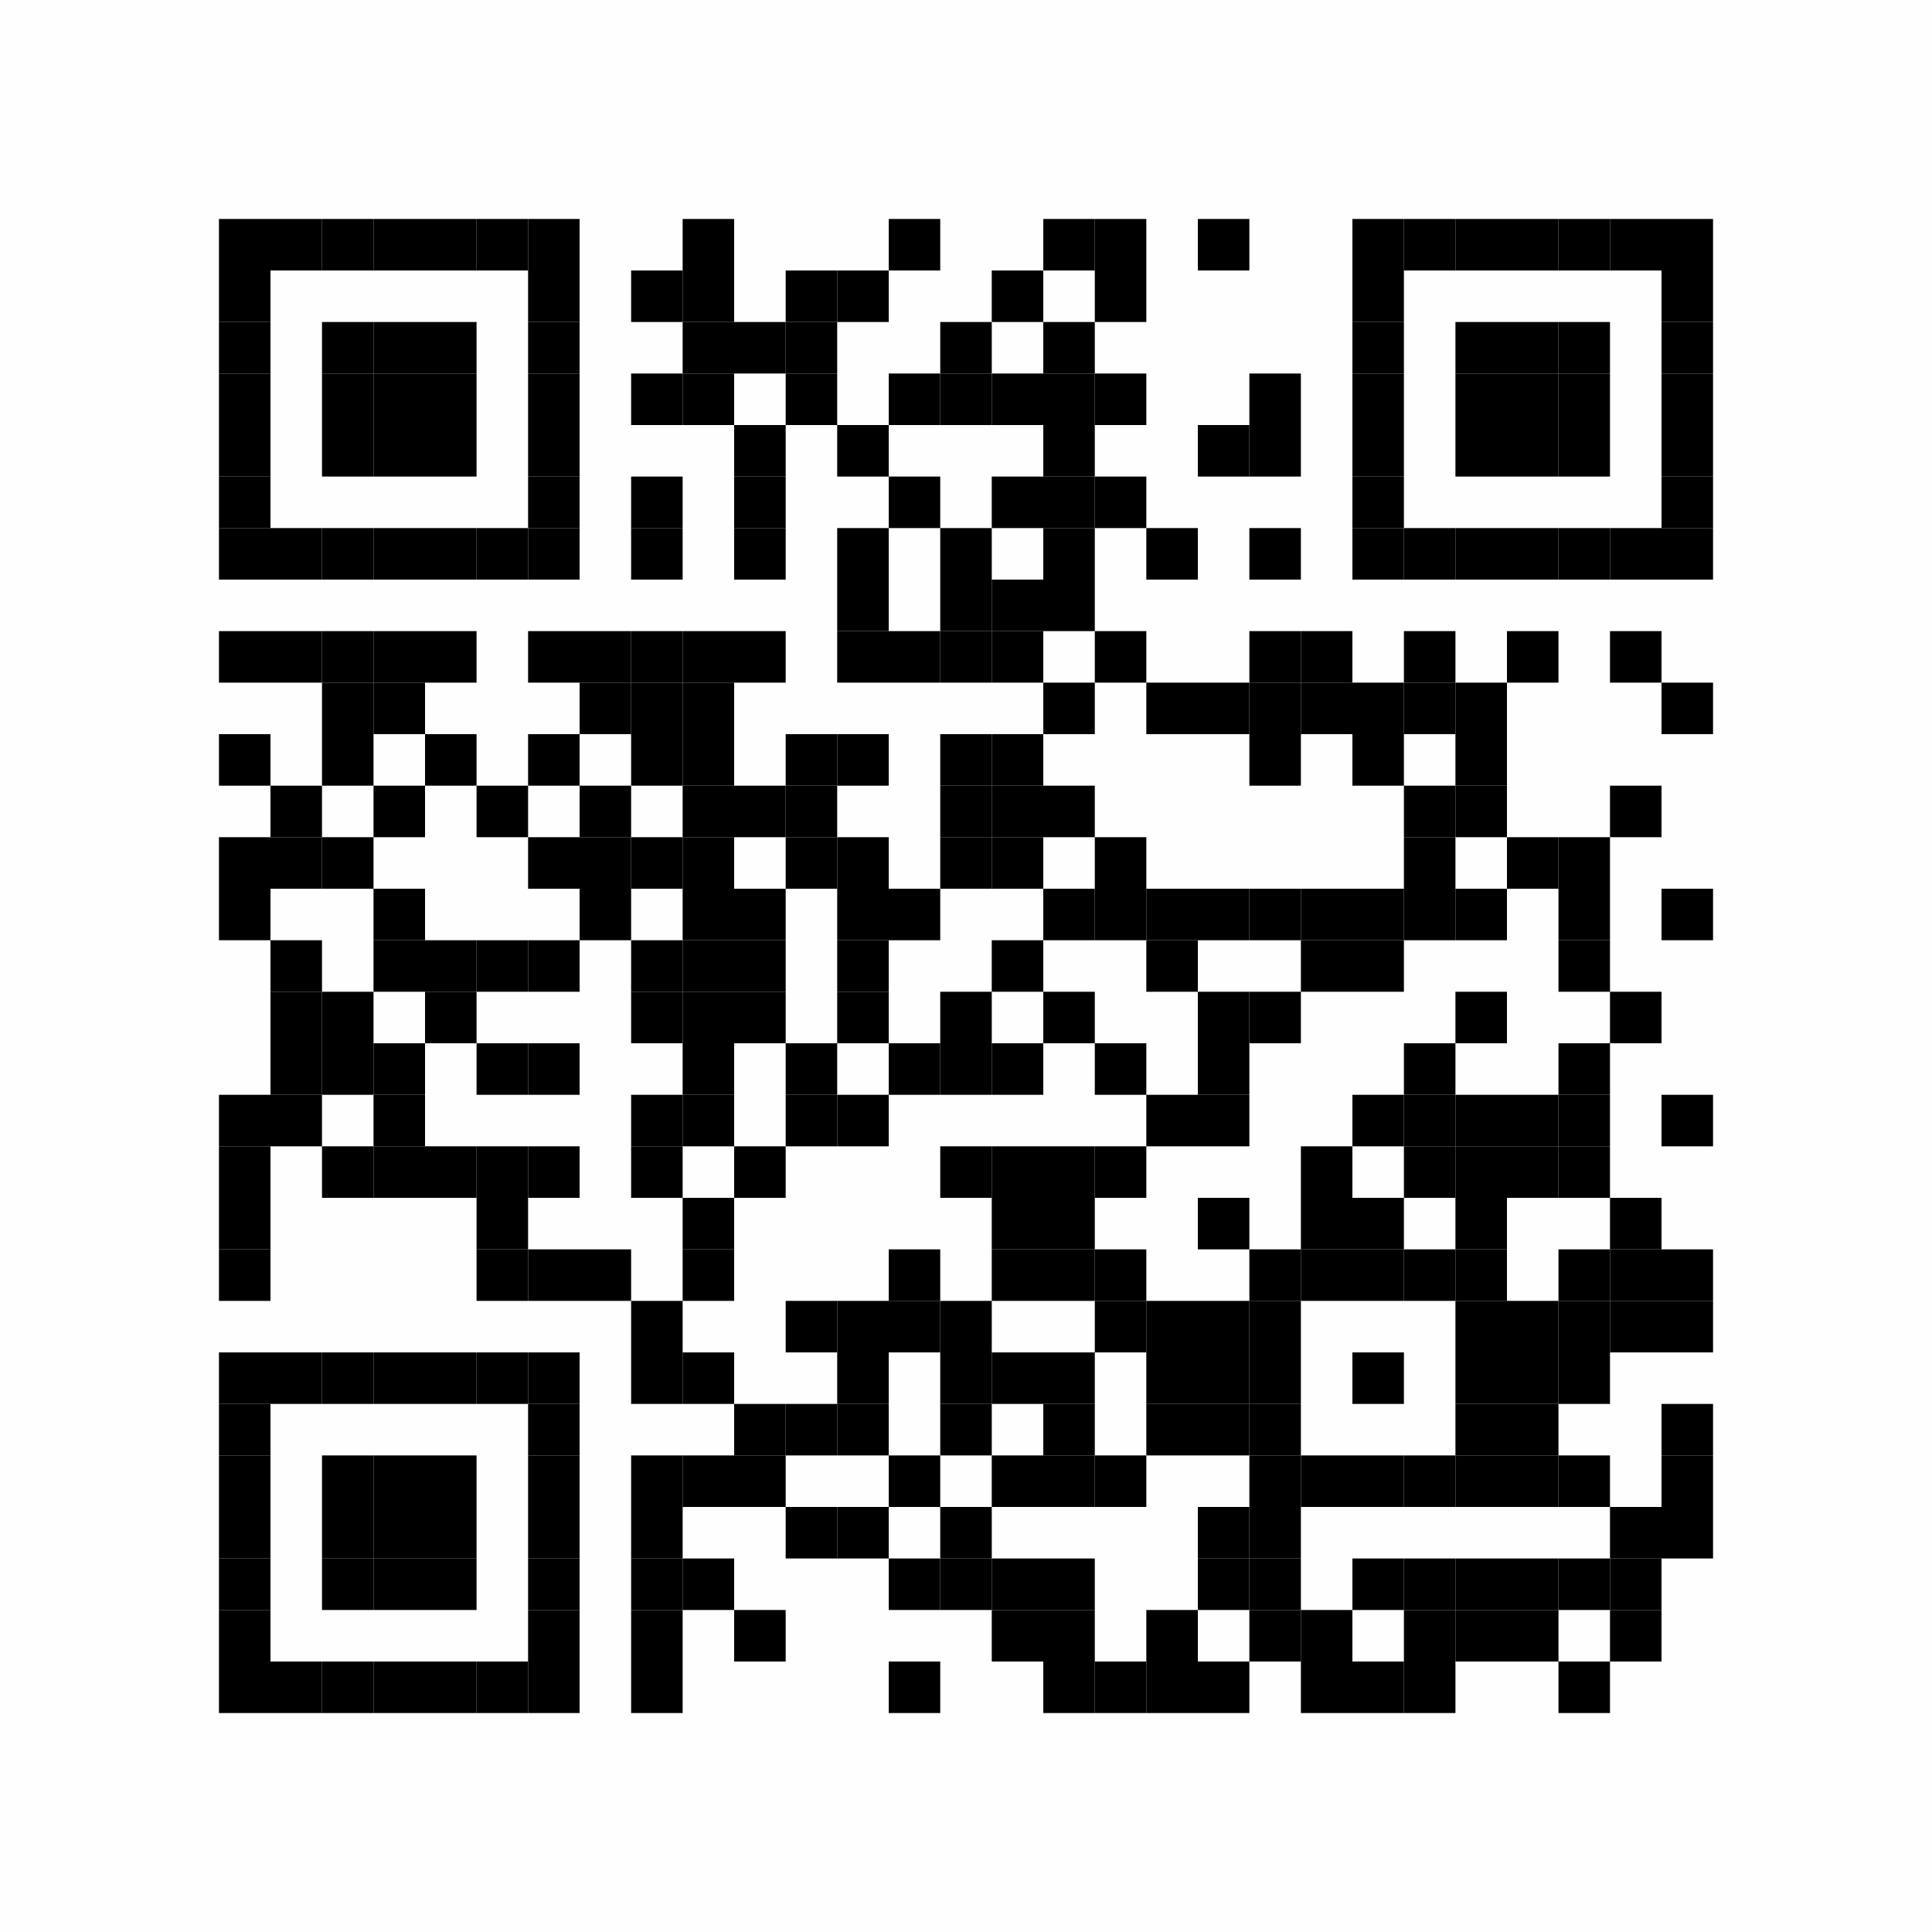 <?xml version="1.0" encoding="UTF-8"?>
<svg xmlns="http://www.w3.org/2000/svg" xmlns:xlink="http://www.w3.org/1999/xlink" version="1.1" width="600px" height="600px"><defs><rect id="r0" width="16" height="16" fill="#000000"/></defs><rect x="0" y="0" width="600" height="600" fill="#fefefe"/><use x="68" y="68" xlink:href="#r0"/><use x="84" y="68" xlink:href="#r0"/><use x="100" y="68" xlink:href="#r0"/><use x="116" y="68" xlink:href="#r0"/><use x="132" y="68" xlink:href="#r0"/><use x="148" y="68" xlink:href="#r0"/><use x="164" y="68" xlink:href="#r0"/><use x="212" y="68" xlink:href="#r0"/><use x="276" y="68" xlink:href="#r0"/><use x="324" y="68" xlink:href="#r0"/><use x="340" y="68" xlink:href="#r0"/><use x="372" y="68" xlink:href="#r0"/><use x="420" y="68" xlink:href="#r0"/><use x="436" y="68" xlink:href="#r0"/><use x="452" y="68" xlink:href="#r0"/><use x="468" y="68" xlink:href="#r0"/><use x="484" y="68" xlink:href="#r0"/><use x="500" y="68" xlink:href="#r0"/><use x="516" y="68" xlink:href="#r0"/><use x="68" y="84" xlink:href="#r0"/><use x="164" y="84" xlink:href="#r0"/><use x="196" y="84" xlink:href="#r0"/><use x="212" y="84" xlink:href="#r0"/><use x="244" y="84" xlink:href="#r0"/><use x="260" y="84" xlink:href="#r0"/><use x="308" y="84" xlink:href="#r0"/><use x="340" y="84" xlink:href="#r0"/><use x="420" y="84" xlink:href="#r0"/><use x="516" y="84" xlink:href="#r0"/><use x="68" y="100" xlink:href="#r0"/><use x="100" y="100" xlink:href="#r0"/><use x="116" y="100" xlink:href="#r0"/><use x="132" y="100" xlink:href="#r0"/><use x="164" y="100" xlink:href="#r0"/><use x="212" y="100" xlink:href="#r0"/><use x="228" y="100" xlink:href="#r0"/><use x="244" y="100" xlink:href="#r0"/><use x="292" y="100" xlink:href="#r0"/><use x="324" y="100" xlink:href="#r0"/><use x="420" y="100" xlink:href="#r0"/><use x="452" y="100" xlink:href="#r0"/><use x="468" y="100" xlink:href="#r0"/><use x="484" y="100" xlink:href="#r0"/><use x="516" y="100" xlink:href="#r0"/><use x="68" y="116" xlink:href="#r0"/><use x="100" y="116" xlink:href="#r0"/><use x="116" y="116" xlink:href="#r0"/><use x="132" y="116" xlink:href="#r0"/><use x="164" y="116" xlink:href="#r0"/><use x="196" y="116" xlink:href="#r0"/><use x="212" y="116" xlink:href="#r0"/><use x="244" y="116" xlink:href="#r0"/><use x="276" y="116" xlink:href="#r0"/><use x="292" y="116" xlink:href="#r0"/><use x="308" y="116" xlink:href="#r0"/><use x="324" y="116" xlink:href="#r0"/><use x="340" y="116" xlink:href="#r0"/><use x="388" y="116" xlink:href="#r0"/><use x="420" y="116" xlink:href="#r0"/><use x="452" y="116" xlink:href="#r0"/><use x="468" y="116" xlink:href="#r0"/><use x="484" y="116" xlink:href="#r0"/><use x="516" y="116" xlink:href="#r0"/><use x="68" y="132" xlink:href="#r0"/><use x="100" y="132" xlink:href="#r0"/><use x="116" y="132" xlink:href="#r0"/><use x="132" y="132" xlink:href="#r0"/><use x="164" y="132" xlink:href="#r0"/><use x="228" y="132" xlink:href="#r0"/><use x="260" y="132" xlink:href="#r0"/><use x="324" y="132" xlink:href="#r0"/><use x="372" y="132" xlink:href="#r0"/><use x="388" y="132" xlink:href="#r0"/><use x="420" y="132" xlink:href="#r0"/><use x="452" y="132" xlink:href="#r0"/><use x="468" y="132" xlink:href="#r0"/><use x="484" y="132" xlink:href="#r0"/><use x="516" y="132" xlink:href="#r0"/><use x="68" y="148" xlink:href="#r0"/><use x="164" y="148" xlink:href="#r0"/><use x="196" y="148" xlink:href="#r0"/><use x="228" y="148" xlink:href="#r0"/><use x="276" y="148" xlink:href="#r0"/><use x="308" y="148" xlink:href="#r0"/><use x="324" y="148" xlink:href="#r0"/><use x="340" y="148" xlink:href="#r0"/><use x="420" y="148" xlink:href="#r0"/><use x="516" y="148" xlink:href="#r0"/><use x="68" y="164" xlink:href="#r0"/><use x="84" y="164" xlink:href="#r0"/><use x="100" y="164" xlink:href="#r0"/><use x="116" y="164" xlink:href="#r0"/><use x="132" y="164" xlink:href="#r0"/><use x="148" y="164" xlink:href="#r0"/><use x="164" y="164" xlink:href="#r0"/><use x="196" y="164" xlink:href="#r0"/><use x="228" y="164" xlink:href="#r0"/><use x="260" y="164" xlink:href="#r0"/><use x="292" y="164" xlink:href="#r0"/><use x="324" y="164" xlink:href="#r0"/><use x="356" y="164" xlink:href="#r0"/><use x="388" y="164" xlink:href="#r0"/><use x="420" y="164" xlink:href="#r0"/><use x="436" y="164" xlink:href="#r0"/><use x="452" y="164" xlink:href="#r0"/><use x="468" y="164" xlink:href="#r0"/><use x="484" y="164" xlink:href="#r0"/><use x="500" y="164" xlink:href="#r0"/><use x="516" y="164" xlink:href="#r0"/><use x="260" y="180" xlink:href="#r0"/><use x="292" y="180" xlink:href="#r0"/><use x="308" y="180" xlink:href="#r0"/><use x="324" y="180" xlink:href="#r0"/><use x="68" y="196" xlink:href="#r0"/><use x="84" y="196" xlink:href="#r0"/><use x="100" y="196" xlink:href="#r0"/><use x="116" y="196" xlink:href="#r0"/><use x="132" y="196" xlink:href="#r0"/><use x="164" y="196" xlink:href="#r0"/><use x="180" y="196" xlink:href="#r0"/><use x="196" y="196" xlink:href="#r0"/><use x="212" y="196" xlink:href="#r0"/><use x="228" y="196" xlink:href="#r0"/><use x="260" y="196" xlink:href="#r0"/><use x="276" y="196" xlink:href="#r0"/><use x="292" y="196" xlink:href="#r0"/><use x="308" y="196" xlink:href="#r0"/><use x="340" y="196" xlink:href="#r0"/><use x="388" y="196" xlink:href="#r0"/><use x="404" y="196" xlink:href="#r0"/><use x="436" y="196" xlink:href="#r0"/><use x="468" y="196" xlink:href="#r0"/><use x="500" y="196" xlink:href="#r0"/><use x="100" y="212" xlink:href="#r0"/><use x="116" y="212" xlink:href="#r0"/><use x="180" y="212" xlink:href="#r0"/><use x="196" y="212" xlink:href="#r0"/><use x="212" y="212" xlink:href="#r0"/><use x="324" y="212" xlink:href="#r0"/><use x="356" y="212" xlink:href="#r0"/><use x="372" y="212" xlink:href="#r0"/><use x="388" y="212" xlink:href="#r0"/><use x="404" y="212" xlink:href="#r0"/><use x="420" y="212" xlink:href="#r0"/><use x="436" y="212" xlink:href="#r0"/><use x="452" y="212" xlink:href="#r0"/><use x="516" y="212" xlink:href="#r0"/><use x="68" y="228" xlink:href="#r0"/><use x="100" y="228" xlink:href="#r0"/><use x="132" y="228" xlink:href="#r0"/><use x="164" y="228" xlink:href="#r0"/><use x="196" y="228" xlink:href="#r0"/><use x="212" y="228" xlink:href="#r0"/><use x="244" y="228" xlink:href="#r0"/><use x="260" y="228" xlink:href="#r0"/><use x="292" y="228" xlink:href="#r0"/><use x="308" y="228" xlink:href="#r0"/><use x="388" y="228" xlink:href="#r0"/><use x="420" y="228" xlink:href="#r0"/><use x="452" y="228" xlink:href="#r0"/><use x="84" y="244" xlink:href="#r0"/><use x="116" y="244" xlink:href="#r0"/><use x="148" y="244" xlink:href="#r0"/><use x="180" y="244" xlink:href="#r0"/><use x="212" y="244" xlink:href="#r0"/><use x="228" y="244" xlink:href="#r0"/><use x="244" y="244" xlink:href="#r0"/><use x="292" y="244" xlink:href="#r0"/><use x="308" y="244" xlink:href="#r0"/><use x="324" y="244" xlink:href="#r0"/><use x="436" y="244" xlink:href="#r0"/><use x="452" y="244" xlink:href="#r0"/><use x="500" y="244" xlink:href="#r0"/><use x="68" y="260" xlink:href="#r0"/><use x="84" y="260" xlink:href="#r0"/><use x="100" y="260" xlink:href="#r0"/><use x="164" y="260" xlink:href="#r0"/><use x="180" y="260" xlink:href="#r0"/><use x="196" y="260" xlink:href="#r0"/><use x="212" y="260" xlink:href="#r0"/><use x="244" y="260" xlink:href="#r0"/><use x="260" y="260" xlink:href="#r0"/><use x="292" y="260" xlink:href="#r0"/><use x="308" y="260" xlink:href="#r0"/><use x="340" y="260" xlink:href="#r0"/><use x="436" y="260" xlink:href="#r0"/><use x="468" y="260" xlink:href="#r0"/><use x="484" y="260" xlink:href="#r0"/><use x="68" y="276" xlink:href="#r0"/><use x="116" y="276" xlink:href="#r0"/><use x="180" y="276" xlink:href="#r0"/><use x="212" y="276" xlink:href="#r0"/><use x="228" y="276" xlink:href="#r0"/><use x="260" y="276" xlink:href="#r0"/><use x="276" y="276" xlink:href="#r0"/><use x="324" y="276" xlink:href="#r0"/><use x="340" y="276" xlink:href="#r0"/><use x="356" y="276" xlink:href="#r0"/><use x="372" y="276" xlink:href="#r0"/><use x="388" y="276" xlink:href="#r0"/><use x="404" y="276" xlink:href="#r0"/><use x="420" y="276" xlink:href="#r0"/><use x="436" y="276" xlink:href="#r0"/><use x="452" y="276" xlink:href="#r0"/><use x="484" y="276" xlink:href="#r0"/><use x="516" y="276" xlink:href="#r0"/><use x="84" y="292" xlink:href="#r0"/><use x="116" y="292" xlink:href="#r0"/><use x="132" y="292" xlink:href="#r0"/><use x="148" y="292" xlink:href="#r0"/><use x="164" y="292" xlink:href="#r0"/><use x="196" y="292" xlink:href="#r0"/><use x="212" y="292" xlink:href="#r0"/><use x="228" y="292" xlink:href="#r0"/><use x="260" y="292" xlink:href="#r0"/><use x="308" y="292" xlink:href="#r0"/><use x="356" y="292" xlink:href="#r0"/><use x="404" y="292" xlink:href="#r0"/><use x="420" y="292" xlink:href="#r0"/><use x="484" y="292" xlink:href="#r0"/><use x="84" y="308" xlink:href="#r0"/><use x="100" y="308" xlink:href="#r0"/><use x="132" y="308" xlink:href="#r0"/><use x="196" y="308" xlink:href="#r0"/><use x="212" y="308" xlink:href="#r0"/><use x="228" y="308" xlink:href="#r0"/><use x="260" y="308" xlink:href="#r0"/><use x="292" y="308" xlink:href="#r0"/><use x="324" y="308" xlink:href="#r0"/><use x="372" y="308" xlink:href="#r0"/><use x="388" y="308" xlink:href="#r0"/><use x="452" y="308" xlink:href="#r0"/><use x="500" y="308" xlink:href="#r0"/><use x="84" y="324" xlink:href="#r0"/><use x="100" y="324" xlink:href="#r0"/><use x="116" y="324" xlink:href="#r0"/><use x="148" y="324" xlink:href="#r0"/><use x="164" y="324" xlink:href="#r0"/><use x="212" y="324" xlink:href="#r0"/><use x="244" y="324" xlink:href="#r0"/><use x="276" y="324" xlink:href="#r0"/><use x="292" y="324" xlink:href="#r0"/><use x="308" y="324" xlink:href="#r0"/><use x="340" y="324" xlink:href="#r0"/><use x="372" y="324" xlink:href="#r0"/><use x="436" y="324" xlink:href="#r0"/><use x="484" y="324" xlink:href="#r0"/><use x="68" y="340" xlink:href="#r0"/><use x="84" y="340" xlink:href="#r0"/><use x="116" y="340" xlink:href="#r0"/><use x="196" y="340" xlink:href="#r0"/><use x="212" y="340" xlink:href="#r0"/><use x="244" y="340" xlink:href="#r0"/><use x="260" y="340" xlink:href="#r0"/><use x="356" y="340" xlink:href="#r0"/><use x="372" y="340" xlink:href="#r0"/><use x="420" y="340" xlink:href="#r0"/><use x="436" y="340" xlink:href="#r0"/><use x="452" y="340" xlink:href="#r0"/><use x="468" y="340" xlink:href="#r0"/><use x="484" y="340" xlink:href="#r0"/><use x="516" y="340" xlink:href="#r0"/><use x="68" y="356" xlink:href="#r0"/><use x="100" y="356" xlink:href="#r0"/><use x="116" y="356" xlink:href="#r0"/><use x="132" y="356" xlink:href="#r0"/><use x="148" y="356" xlink:href="#r0"/><use x="164" y="356" xlink:href="#r0"/><use x="196" y="356" xlink:href="#r0"/><use x="228" y="356" xlink:href="#r0"/><use x="292" y="356" xlink:href="#r0"/><use x="308" y="356" xlink:href="#r0"/><use x="324" y="356" xlink:href="#r0"/><use x="340" y="356" xlink:href="#r0"/><use x="404" y="356" xlink:href="#r0"/><use x="436" y="356" xlink:href="#r0"/><use x="452" y="356" xlink:href="#r0"/><use x="468" y="356" xlink:href="#r0"/><use x="484" y="356" xlink:href="#r0"/><use x="68" y="372" xlink:href="#r0"/><use x="148" y="372" xlink:href="#r0"/><use x="212" y="372" xlink:href="#r0"/><use x="308" y="372" xlink:href="#r0"/><use x="324" y="372" xlink:href="#r0"/><use x="372" y="372" xlink:href="#r0"/><use x="404" y="372" xlink:href="#r0"/><use x="420" y="372" xlink:href="#r0"/><use x="452" y="372" xlink:href="#r0"/><use x="500" y="372" xlink:href="#r0"/><use x="68" y="388" xlink:href="#r0"/><use x="148" y="388" xlink:href="#r0"/><use x="164" y="388" xlink:href="#r0"/><use x="180" y="388" xlink:href="#r0"/><use x="212" y="388" xlink:href="#r0"/><use x="276" y="388" xlink:href="#r0"/><use x="308" y="388" xlink:href="#r0"/><use x="324" y="388" xlink:href="#r0"/><use x="340" y="388" xlink:href="#r0"/><use x="388" y="388" xlink:href="#r0"/><use x="404" y="388" xlink:href="#r0"/><use x="420" y="388" xlink:href="#r0"/><use x="436" y="388" xlink:href="#r0"/><use x="452" y="388" xlink:href="#r0"/><use x="484" y="388" xlink:href="#r0"/><use x="500" y="388" xlink:href="#r0"/><use x="516" y="388" xlink:href="#r0"/><use x="196" y="404" xlink:href="#r0"/><use x="244" y="404" xlink:href="#r0"/><use x="260" y="404" xlink:href="#r0"/><use x="276" y="404" xlink:href="#r0"/><use x="292" y="404" xlink:href="#r0"/><use x="340" y="404" xlink:href="#r0"/><use x="356" y="404" xlink:href="#r0"/><use x="372" y="404" xlink:href="#r0"/><use x="388" y="404" xlink:href="#r0"/><use x="452" y="404" xlink:href="#r0"/><use x="468" y="404" xlink:href="#r0"/><use x="484" y="404" xlink:href="#r0"/><use x="500" y="404" xlink:href="#r0"/><use x="516" y="404" xlink:href="#r0"/><use x="68" y="420" xlink:href="#r0"/><use x="84" y="420" xlink:href="#r0"/><use x="100" y="420" xlink:href="#r0"/><use x="116" y="420" xlink:href="#r0"/><use x="132" y="420" xlink:href="#r0"/><use x="148" y="420" xlink:href="#r0"/><use x="164" y="420" xlink:href="#r0"/><use x="196" y="420" xlink:href="#r0"/><use x="212" y="420" xlink:href="#r0"/><use x="260" y="420" xlink:href="#r0"/><use x="292" y="420" xlink:href="#r0"/><use x="308" y="420" xlink:href="#r0"/><use x="324" y="420" xlink:href="#r0"/><use x="356" y="420" xlink:href="#r0"/><use x="372" y="420" xlink:href="#r0"/><use x="388" y="420" xlink:href="#r0"/><use x="420" y="420" xlink:href="#r0"/><use x="452" y="420" xlink:href="#r0"/><use x="468" y="420" xlink:href="#r0"/><use x="484" y="420" xlink:href="#r0"/><use x="68" y="436" xlink:href="#r0"/><use x="164" y="436" xlink:href="#r0"/><use x="228" y="436" xlink:href="#r0"/><use x="244" y="436" xlink:href="#r0"/><use x="260" y="436" xlink:href="#r0"/><use x="292" y="436" xlink:href="#r0"/><use x="324" y="436" xlink:href="#r0"/><use x="356" y="436" xlink:href="#r0"/><use x="372" y="436" xlink:href="#r0"/><use x="388" y="436" xlink:href="#r0"/><use x="452" y="436" xlink:href="#r0"/><use x="468" y="436" xlink:href="#r0"/><use x="516" y="436" xlink:href="#r0"/><use x="68" y="452" xlink:href="#r0"/><use x="100" y="452" xlink:href="#r0"/><use x="116" y="452" xlink:href="#r0"/><use x="132" y="452" xlink:href="#r0"/><use x="164" y="452" xlink:href="#r0"/><use x="196" y="452" xlink:href="#r0"/><use x="212" y="452" xlink:href="#r0"/><use x="228" y="452" xlink:href="#r0"/><use x="276" y="452" xlink:href="#r0"/><use x="308" y="452" xlink:href="#r0"/><use x="324" y="452" xlink:href="#r0"/><use x="340" y="452" xlink:href="#r0"/><use x="388" y="452" xlink:href="#r0"/><use x="404" y="452" xlink:href="#r0"/><use x="420" y="452" xlink:href="#r0"/><use x="436" y="452" xlink:href="#r0"/><use x="452" y="452" xlink:href="#r0"/><use x="468" y="452" xlink:href="#r0"/><use x="484" y="452" xlink:href="#r0"/><use x="516" y="452" xlink:href="#r0"/><use x="68" y="468" xlink:href="#r0"/><use x="100" y="468" xlink:href="#r0"/><use x="116" y="468" xlink:href="#r0"/><use x="132" y="468" xlink:href="#r0"/><use x="164" y="468" xlink:href="#r0"/><use x="196" y="468" xlink:href="#r0"/><use x="244" y="468" xlink:href="#r0"/><use x="260" y="468" xlink:href="#r0"/><use x="292" y="468" xlink:href="#r0"/><use x="372" y="468" xlink:href="#r0"/><use x="388" y="468" xlink:href="#r0"/><use x="500" y="468" xlink:href="#r0"/><use x="516" y="468" xlink:href="#r0"/><use x="68" y="484" xlink:href="#r0"/><use x="100" y="484" xlink:href="#r0"/><use x="116" y="484" xlink:href="#r0"/><use x="132" y="484" xlink:href="#r0"/><use x="164" y="484" xlink:href="#r0"/><use x="196" y="484" xlink:href="#r0"/><use x="212" y="484" xlink:href="#r0"/><use x="276" y="484" xlink:href="#r0"/><use x="292" y="484" xlink:href="#r0"/><use x="308" y="484" xlink:href="#r0"/><use x="324" y="484" xlink:href="#r0"/><use x="372" y="484" xlink:href="#r0"/><use x="388" y="484" xlink:href="#r0"/><use x="420" y="484" xlink:href="#r0"/><use x="436" y="484" xlink:href="#r0"/><use x="452" y="484" xlink:href="#r0"/><use x="468" y="484" xlink:href="#r0"/><use x="484" y="484" xlink:href="#r0"/><use x="500" y="484" xlink:href="#r0"/><use x="68" y="500" xlink:href="#r0"/><use x="164" y="500" xlink:href="#r0"/><use x="196" y="500" xlink:href="#r0"/><use x="228" y="500" xlink:href="#r0"/><use x="308" y="500" xlink:href="#r0"/><use x="324" y="500" xlink:href="#r0"/><use x="356" y="500" xlink:href="#r0"/><use x="388" y="500" xlink:href="#r0"/><use x="404" y="500" xlink:href="#r0"/><use x="436" y="500" xlink:href="#r0"/><use x="452" y="500" xlink:href="#r0"/><use x="468" y="500" xlink:href="#r0"/><use x="500" y="500" xlink:href="#r0"/><use x="68" y="516" xlink:href="#r0"/><use x="84" y="516" xlink:href="#r0"/><use x="100" y="516" xlink:href="#r0"/><use x="116" y="516" xlink:href="#r0"/><use x="132" y="516" xlink:href="#r0"/><use x="148" y="516" xlink:href="#r0"/><use x="164" y="516" xlink:href="#r0"/><use x="196" y="516" xlink:href="#r0"/><use x="276" y="516" xlink:href="#r0"/><use x="324" y="516" xlink:href="#r0"/><use x="340" y="516" xlink:href="#r0"/><use x="356" y="516" xlink:href="#r0"/><use x="372" y="516" xlink:href="#r0"/><use x="404" y="516" xlink:href="#r0"/><use x="420" y="516" xlink:href="#r0"/><use x="436" y="516" xlink:href="#r0"/><use x="484" y="516" xlink:href="#r0"/></svg>
